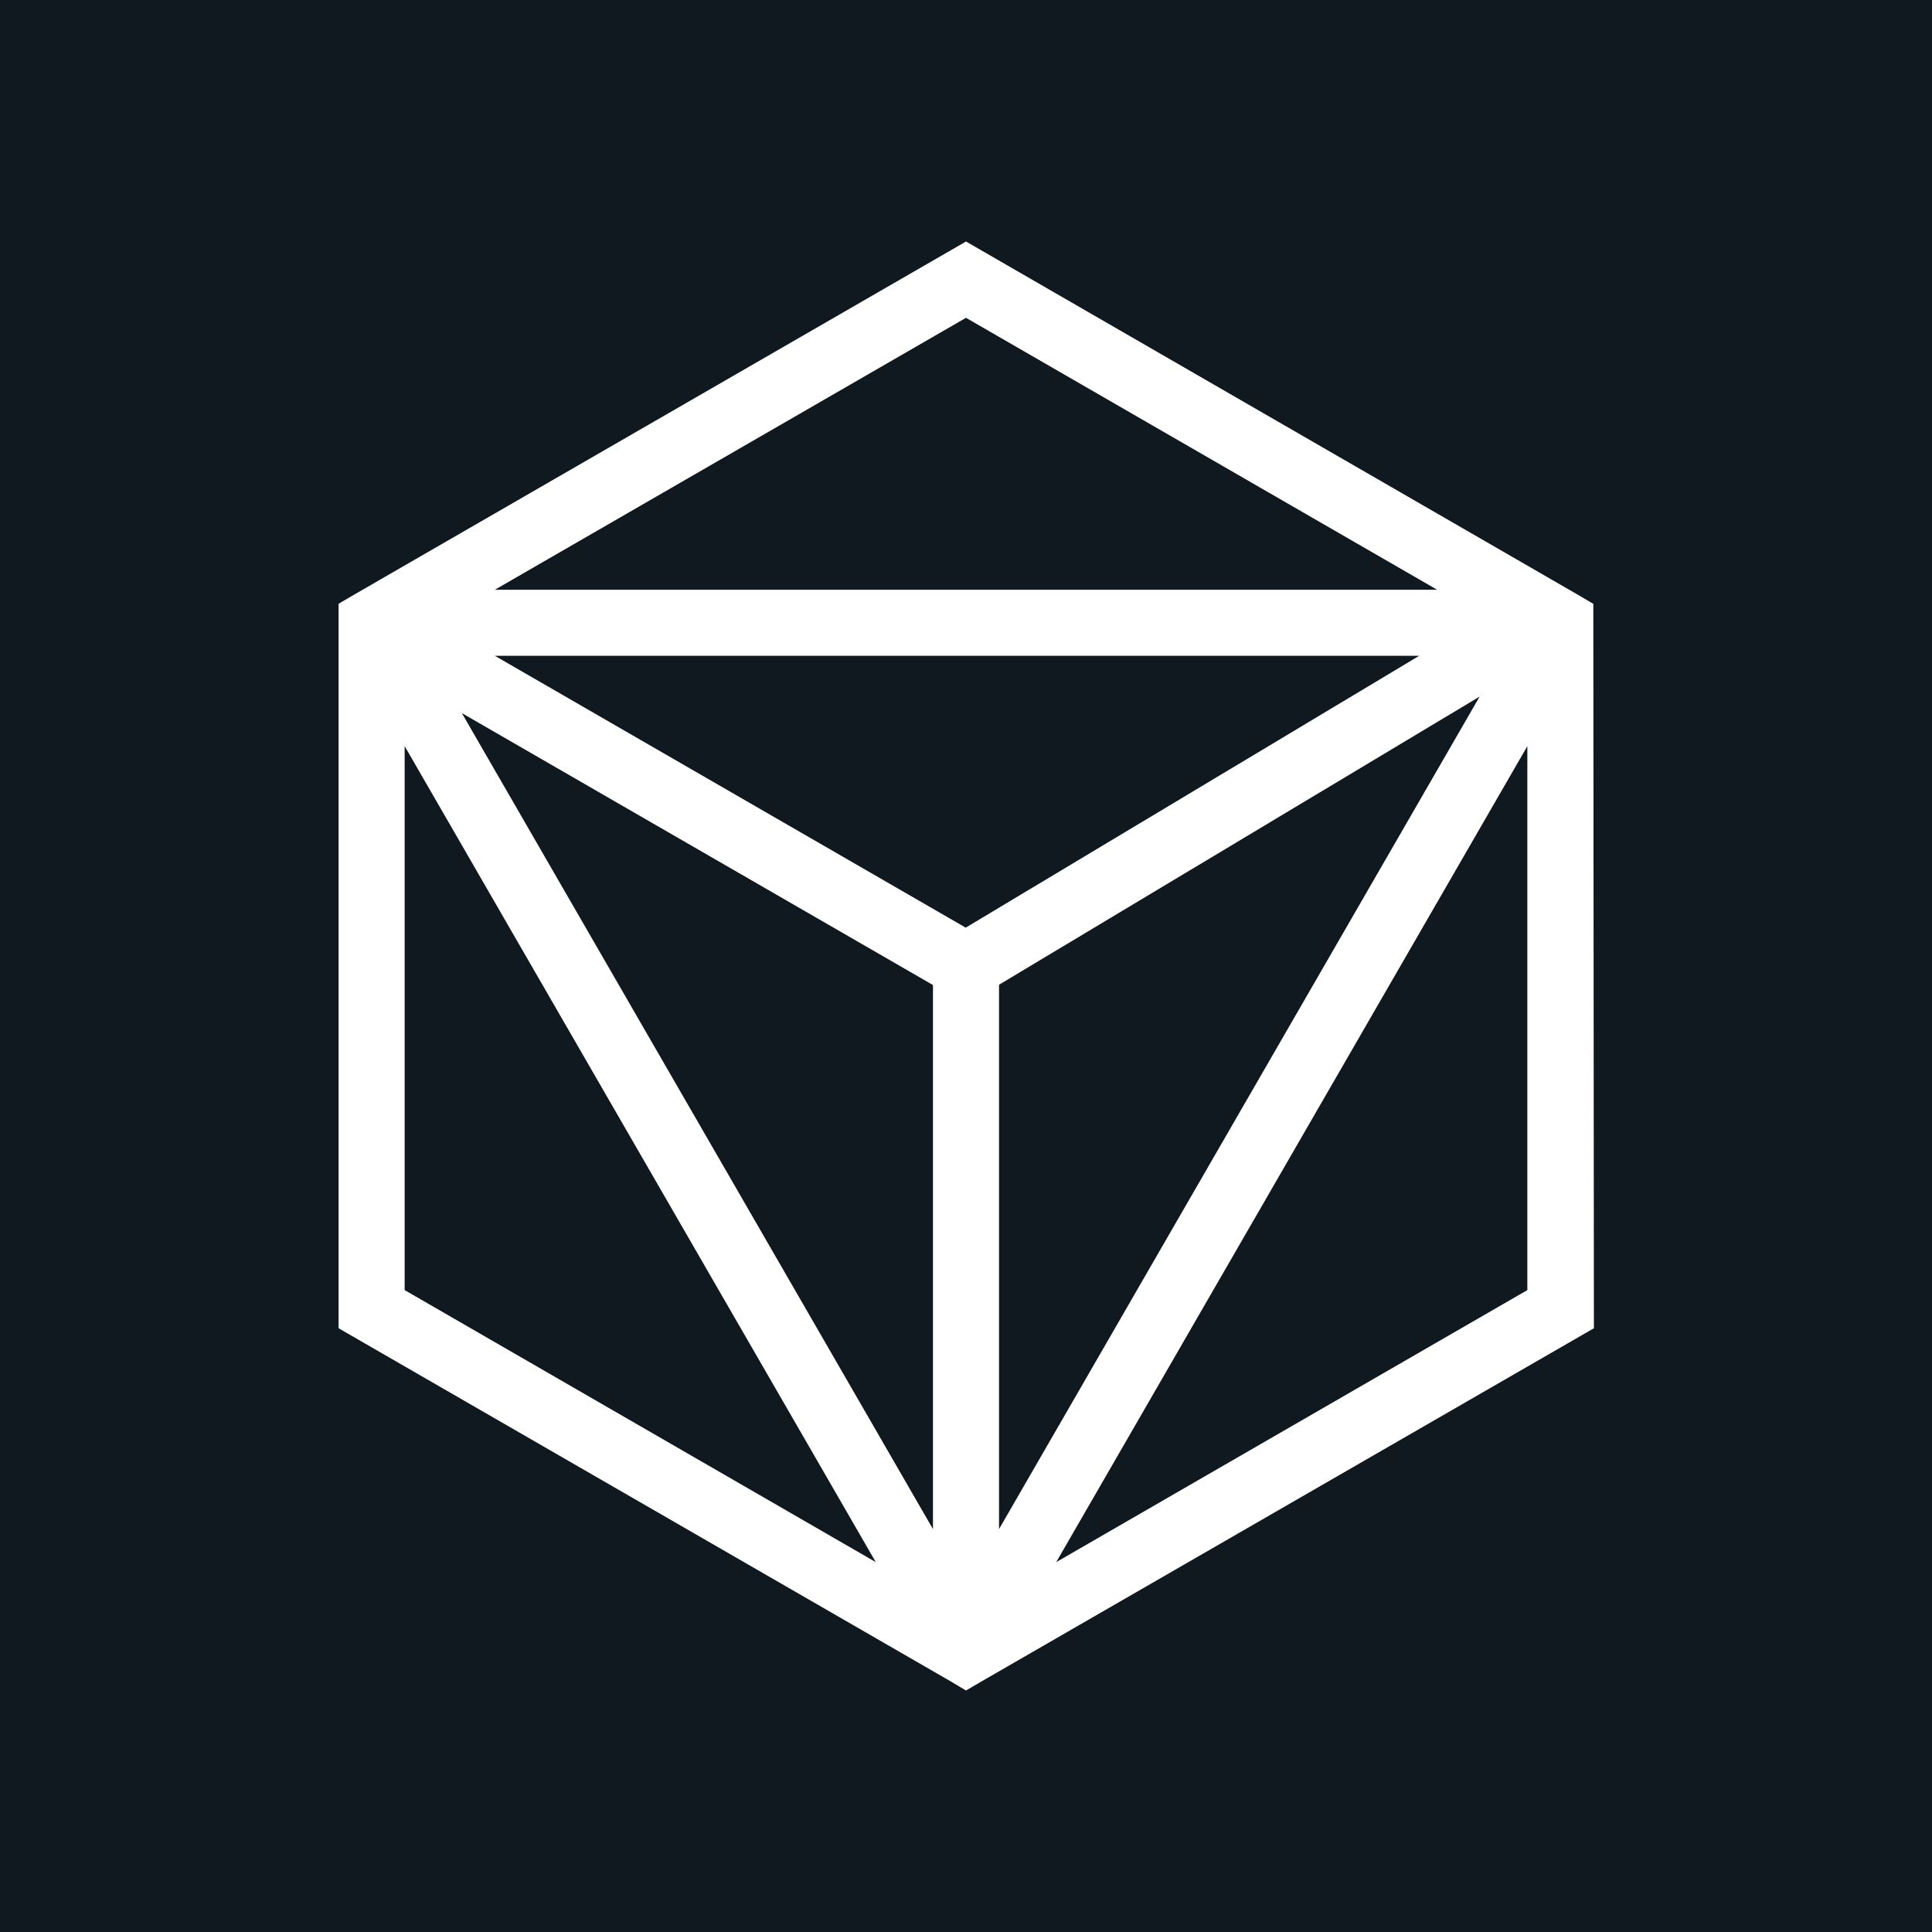 <svg id="Calque_2" data-name="Calque 2" xmlns="http://www.w3.org/2000/svg" viewBox="0 0 200 200">
    <defs>
        <style>
            .cls-1 {
                fill:#101820;
            }
        </style>
    </defs>
    <title>favicon</title>
    <rect width="100%" height="100%" fill="white"/>
    <polygon class="cls-1" points="51.23 67.89 99.97 96.03 146.91 67.89 51.23 67.89"/>
    <polygon class="cls-1" points="96.58 158.29 96.58 101.97 47.81 73.82 96.58 158.29"/>
    <polygon class="cls-1" points="100 32.9 51.23 61.05 148.77 61.05 100 32.9"/>
    <polygon class="cls-1" points="41.89 133.55 90.66 161.71 41.89 77.24 41.89 133.55"/>
    <polygon class="cls-1" points="103.42 101.94 103.42 158.29 153.17 72.11 103.42 101.94"/>
    <polygon class="cls-1" points="158.11 133.55 158.11 77.24 109.34 161.71 158.11 133.55"/>
    <path class="cls-1" d="M0,0V200H200V0ZM165,137.5,101.71,174h0L100,175l-1.68-1h0L35.05,137.5v-75l1.71-1h0L100,25l63.24,36.51h0l1.7,1Z"/>
</svg>
